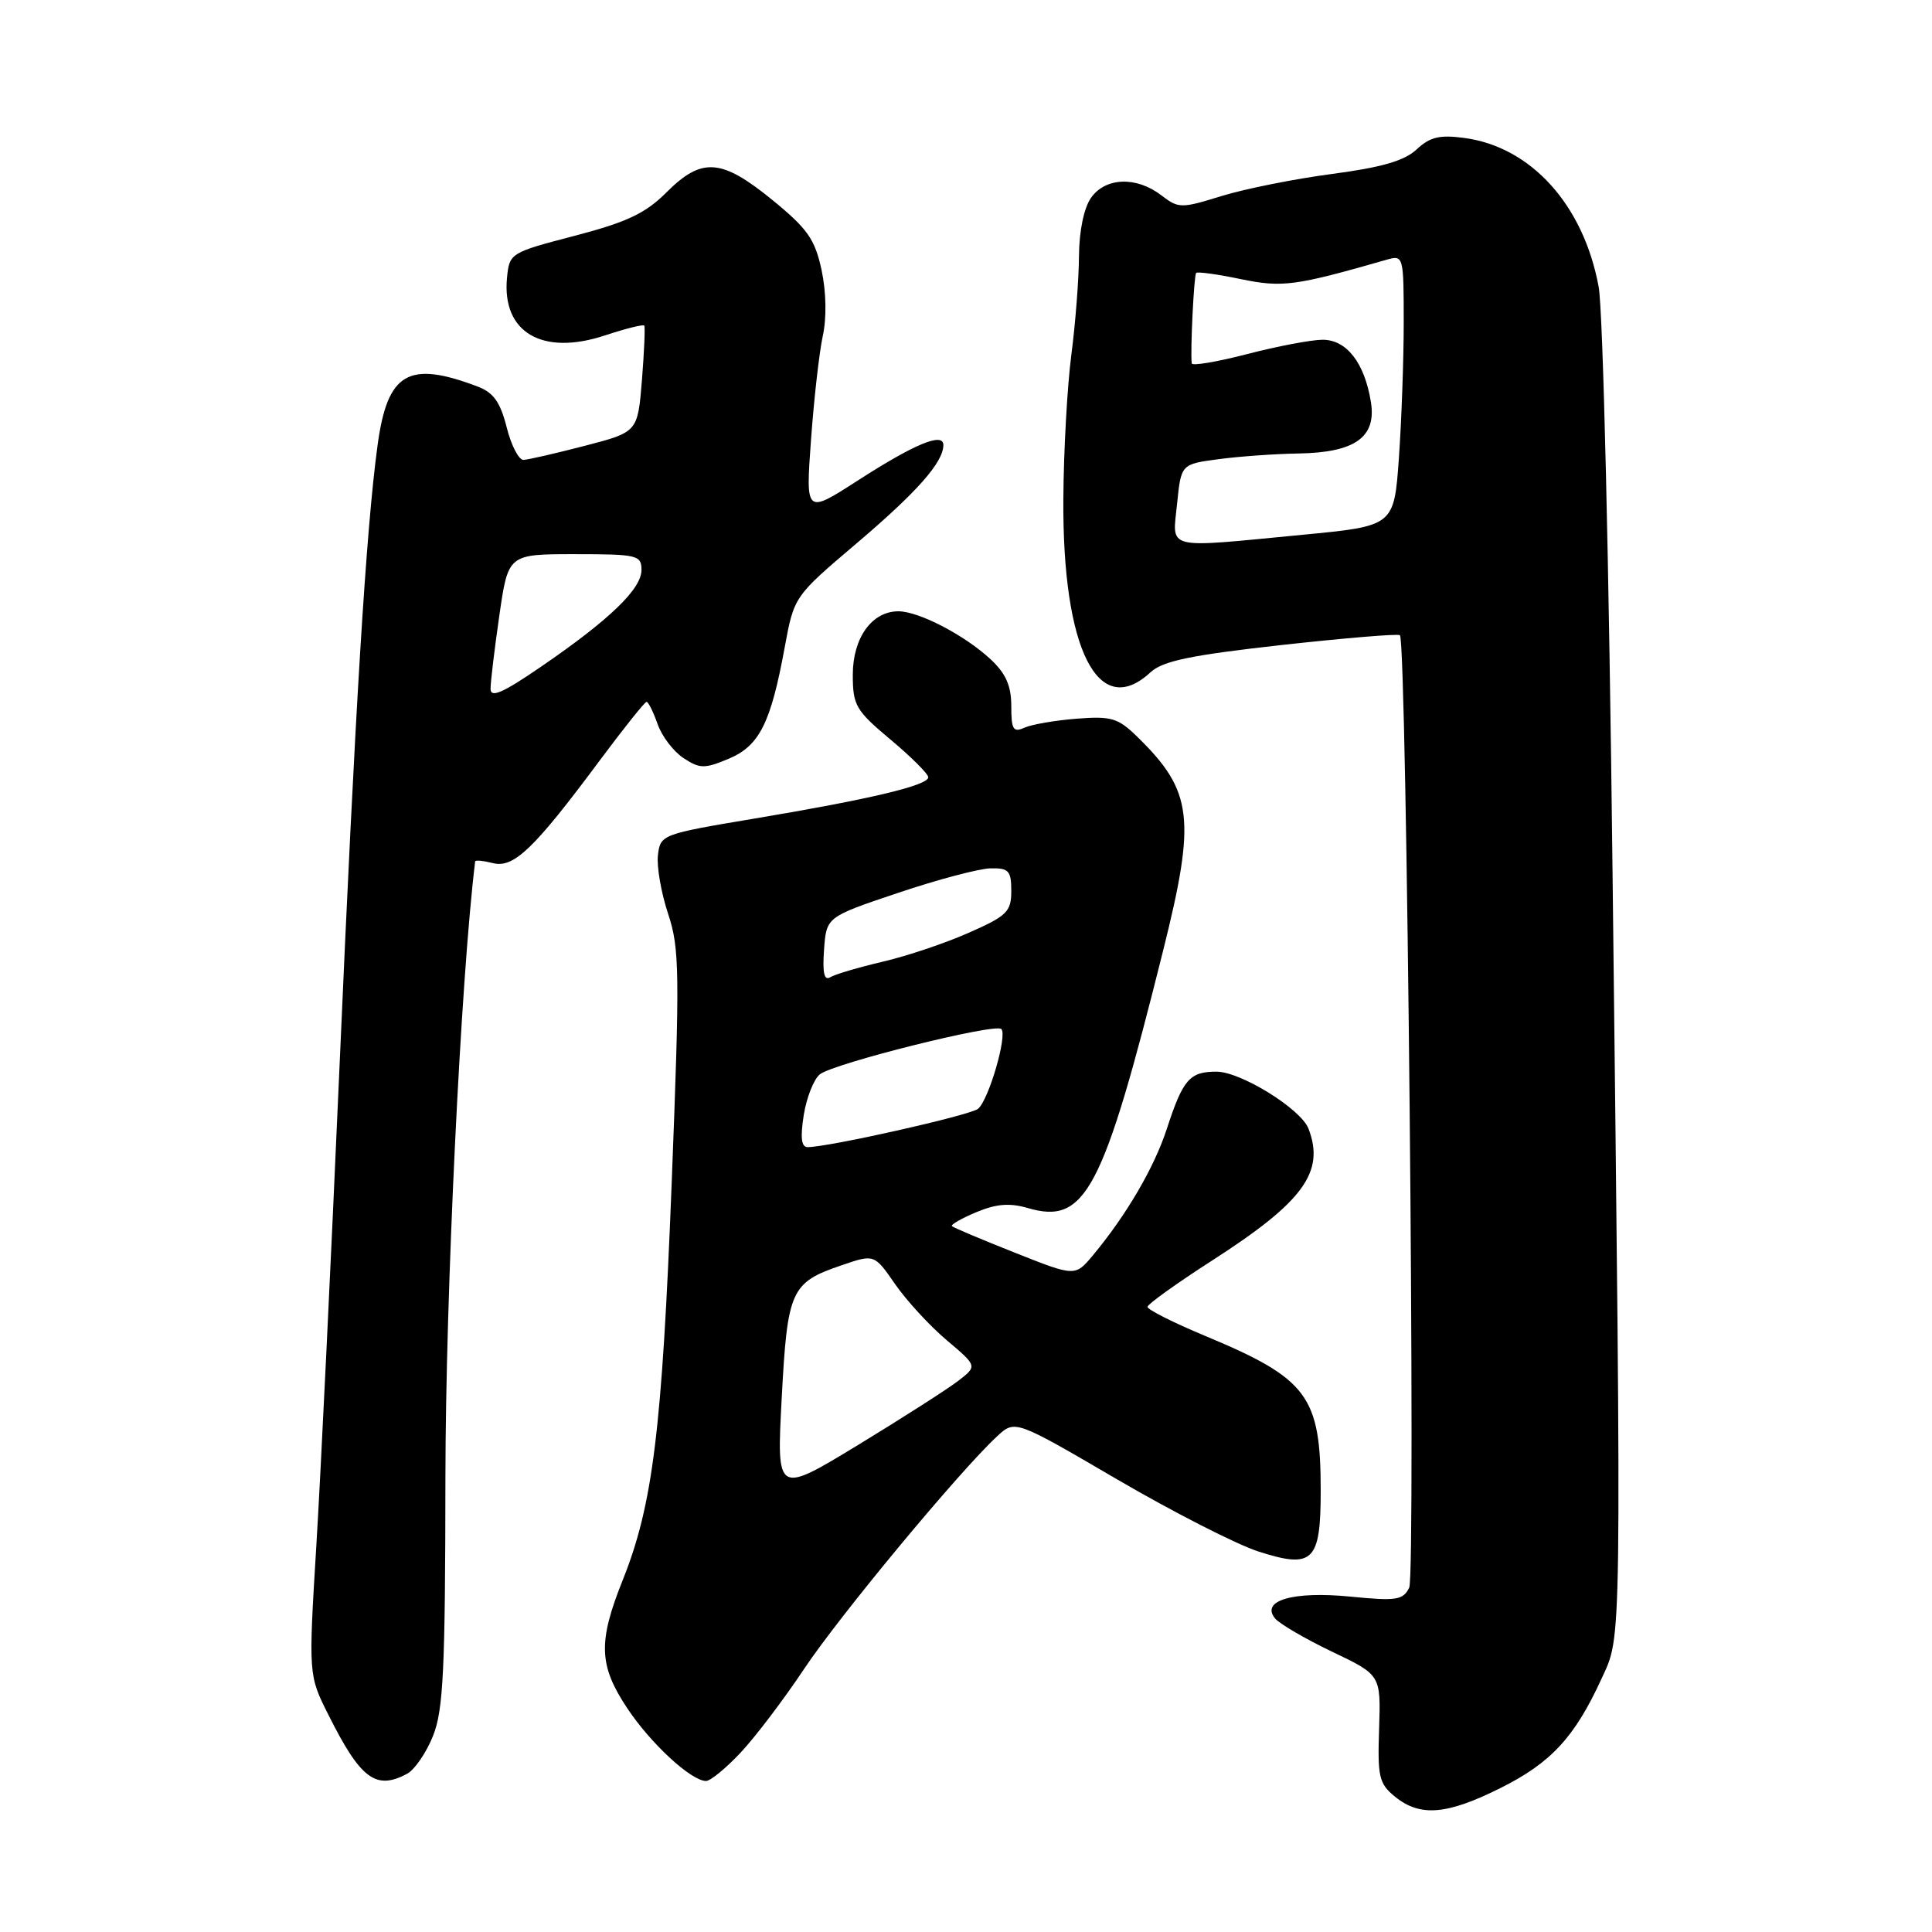 <?xml version="1.0" encoding="UTF-8" standalone="no"?>
<!DOCTYPE svg PUBLIC "-//W3C//DTD SVG 1.1//EN" "http://www.w3.org/Graphics/SVG/1.1/DTD/svg11.dtd" >
<svg xmlns="http://www.w3.org/2000/svg" xmlns:xlink="http://www.w3.org/1999/xlink" version="1.1" viewBox="0 0 256 256">
 <g >
 <path fill="currentColor"
d=" M 198.85 236.91 C 205.52 233.58 208.66 230.18 212.21 222.44 C 214.92 216.53 214.87 219.92 213.67 115.50 C 213.21 74.97 212.41 41.10 211.83 38.00 C 209.83 27.16 202.88 19.46 194.03 18.28 C 190.76 17.84 189.47 18.15 187.71 19.80 C 186.09 21.31 183.08 22.18 176.50 23.05 C 171.55 23.70 164.97 25.02 161.88 25.97 C 156.49 27.64 156.17 27.63 153.88 25.88 C 150.58 23.34 146.47 23.49 144.56 26.22 C 143.62 27.57 142.99 30.63 142.97 33.97 C 142.95 37.01 142.50 42.88 141.96 47.00 C 141.42 51.12 140.94 59.71 140.90 66.08 C 140.76 86.02 145.51 95.50 152.44 89.09 C 154.07 87.58 157.72 86.82 169.80 85.47 C 178.22 84.54 185.28 83.95 185.50 84.17 C 186.41 85.07 187.61 208.59 186.73 210.37 C 185.91 212.03 185.04 212.16 178.94 211.56 C 171.34 210.81 166.99 212.08 168.96 214.46 C 169.57 215.18 172.96 217.16 176.51 218.86 C 182.97 221.94 182.97 221.94 182.74 229.05 C 182.52 235.47 182.73 236.35 184.86 238.08 C 188.18 240.77 191.72 240.48 198.85 236.91 Z  M 53.95 235.03 C 54.94 234.50 56.49 232.24 57.38 230.01 C 58.75 226.59 59.00 221.23 59.02 195.73 C 59.04 171.60 61.06 129.68 62.96 114.14 C 62.98 113.94 64.05 114.05 65.33 114.37 C 68.08 115.06 70.77 112.47 79.48 100.75 C 82.65 96.49 85.44 93.00 85.67 93.00 C 85.91 93.00 86.56 94.32 87.13 95.93 C 87.69 97.55 89.24 99.58 90.57 100.45 C 92.72 101.87 93.36 101.88 96.53 100.55 C 100.62 98.84 102.13 95.85 103.98 85.76 C 105.22 79.03 105.22 79.03 113.51 71.99 C 121.54 65.17 125.00 61.25 125.00 58.97 C 125.00 57.24 121.20 58.81 113.63 63.69 C 106.75 68.12 106.75 68.12 107.46 58.31 C 107.85 52.91 108.55 46.71 109.02 44.53 C 109.55 42.12 109.48 38.68 108.86 35.77 C 107.98 31.69 107.00 30.30 102.32 26.48 C 95.58 20.99 92.99 20.81 88.31 25.49 C 85.53 28.27 83.08 29.43 76.16 31.24 C 67.61 33.47 67.50 33.54 67.18 36.82 C 66.49 44.05 71.86 47.20 80.17 44.44 C 82.90 43.54 85.24 42.95 85.37 43.15 C 85.50 43.34 85.36 46.59 85.06 50.37 C 84.50 57.25 84.50 57.25 77.50 59.07 C 73.65 60.07 69.99 60.91 69.37 60.94 C 68.75 60.97 67.74 59.03 67.14 56.63 C 66.29 53.27 65.39 52.01 63.27 51.21 C 54.10 47.74 51.34 49.36 50.03 59.00 C 48.51 70.14 47.06 93.81 44.98 141.50 C 43.87 166.80 42.50 195.25 41.92 204.73 C 40.87 221.96 40.87 221.96 43.52 227.23 C 47.78 235.74 49.80 237.25 53.95 235.03 Z  M 98.12 232.25 C 100.06 230.19 103.86 225.18 106.57 221.11 C 111.29 214.03 127.18 194.89 132.13 190.31 C 134.50 188.12 134.50 188.12 148.00 196.01 C 155.43 200.35 163.86 204.65 166.74 205.58 C 173.99 207.91 175.00 206.93 175.00 197.53 C 175.00 184.97 173.29 182.68 159.68 177.01 C 155.46 175.25 152.02 173.52 152.05 173.16 C 152.07 172.80 155.94 170.03 160.65 167.00 C 172.70 159.25 175.59 155.30 173.38 149.55 C 172.38 146.94 164.40 142.00 161.19 142.00 C 157.63 142.00 156.75 143.01 154.60 149.61 C 152.93 154.72 149.24 161.03 144.82 166.33 C 142.46 169.16 142.46 169.16 134.48 165.99 C 130.09 164.25 126.34 162.67 126.14 162.47 C 125.94 162.28 127.40 161.44 129.37 160.62 C 132.02 159.51 133.80 159.37 136.22 160.08 C 143.83 162.30 146.15 157.88 154.11 126.00 C 158.50 108.45 158.06 104.83 150.73 97.66 C 148.15 95.13 147.27 94.87 142.67 95.23 C 139.83 95.45 136.71 95.99 135.75 96.42 C 134.26 97.10 134.00 96.67 134.00 93.56 C 134.00 90.86 133.28 89.24 131.25 87.35 C 127.82 84.16 121.74 81.00 119.04 81.00 C 115.53 81.00 113.00 84.52 113.00 89.41 C 113.00 93.47 113.39 94.14 118.00 98.00 C 120.75 100.30 123.00 102.55 123.00 102.99 C 123.00 104.07 115.23 105.91 100.00 108.46 C 87.69 110.52 87.50 110.59 87.18 113.31 C 87.00 114.82 87.61 118.32 88.53 121.09 C 90.05 125.66 90.09 128.82 89.00 156.80 C 87.72 189.56 86.50 199.41 82.51 209.38 C 79.23 217.58 79.34 220.66 83.10 226.33 C 86.19 231.00 91.57 235.97 93.55 235.99 C 94.12 236.00 96.18 234.31 98.12 232.25 Z  M 155.97 66.75 C 156.50 61.50 156.50 61.50 161.50 60.84 C 164.25 60.47 168.99 60.14 172.03 60.09 C 179.55 59.97 182.41 57.93 181.65 53.26 C 180.81 48.06 178.42 45.00 175.23 45.02 C 173.73 45.03 169.24 45.88 165.25 46.92 C 161.26 47.95 157.96 48.51 157.91 48.15 C 157.71 46.55 158.20 36.47 158.50 36.16 C 158.69 35.98 161.34 36.34 164.39 36.98 C 169.92 38.12 171.56 37.91 183.75 34.41 C 185.96 33.78 186.00 33.91 186.00 42.73 C 186.00 47.66 185.71 55.74 185.36 60.70 C 184.72 69.70 184.72 69.70 172.61 70.86 C 154.08 72.64 155.35 72.95 155.97 66.75 Z  M 65.00 91.27 C 65.00 90.35 65.53 85.96 66.17 81.52 C 67.34 73.43 67.34 73.43 76.17 73.43 C 84.46 73.43 85.00 73.56 85.00 75.52 C 85.00 78.04 80.79 82.10 71.75 88.30 C 66.64 91.81 65.00 92.53 65.00 91.27 Z  M 103.58 185.27 C 104.34 170.91 104.78 169.95 111.53 167.65 C 115.85 166.17 115.85 166.17 118.61 170.16 C 120.13 172.35 123.20 175.69 125.44 177.58 C 129.50 181.01 129.50 181.01 127.01 182.94 C 125.63 184.01 119.65 187.84 113.71 191.46 C 102.90 198.03 102.90 198.03 103.58 185.27 Z  M 106.50 147.75 C 106.88 145.41 107.84 142.98 108.64 142.35 C 110.50 140.89 131.88 135.55 132.68 136.35 C 133.51 137.17 131.01 145.75 129.60 146.92 C 128.56 147.78 109.81 152.00 107.01 152.00 C 106.18 152.00 106.03 150.73 106.50 147.75 Z  M 109.19 125.85 C 109.50 121.50 109.50 121.50 119.00 118.31 C 124.22 116.55 129.74 115.09 131.25 115.06 C 133.66 115.01 134.00 115.37 134.00 118.06 C 134.00 120.80 133.44 121.36 128.38 123.59 C 125.30 124.96 120.16 126.69 116.96 127.43 C 113.77 128.18 110.64 129.10 110.01 129.49 C 109.21 129.99 108.97 128.91 109.19 125.85 Z "/>
</g>
</svg>
